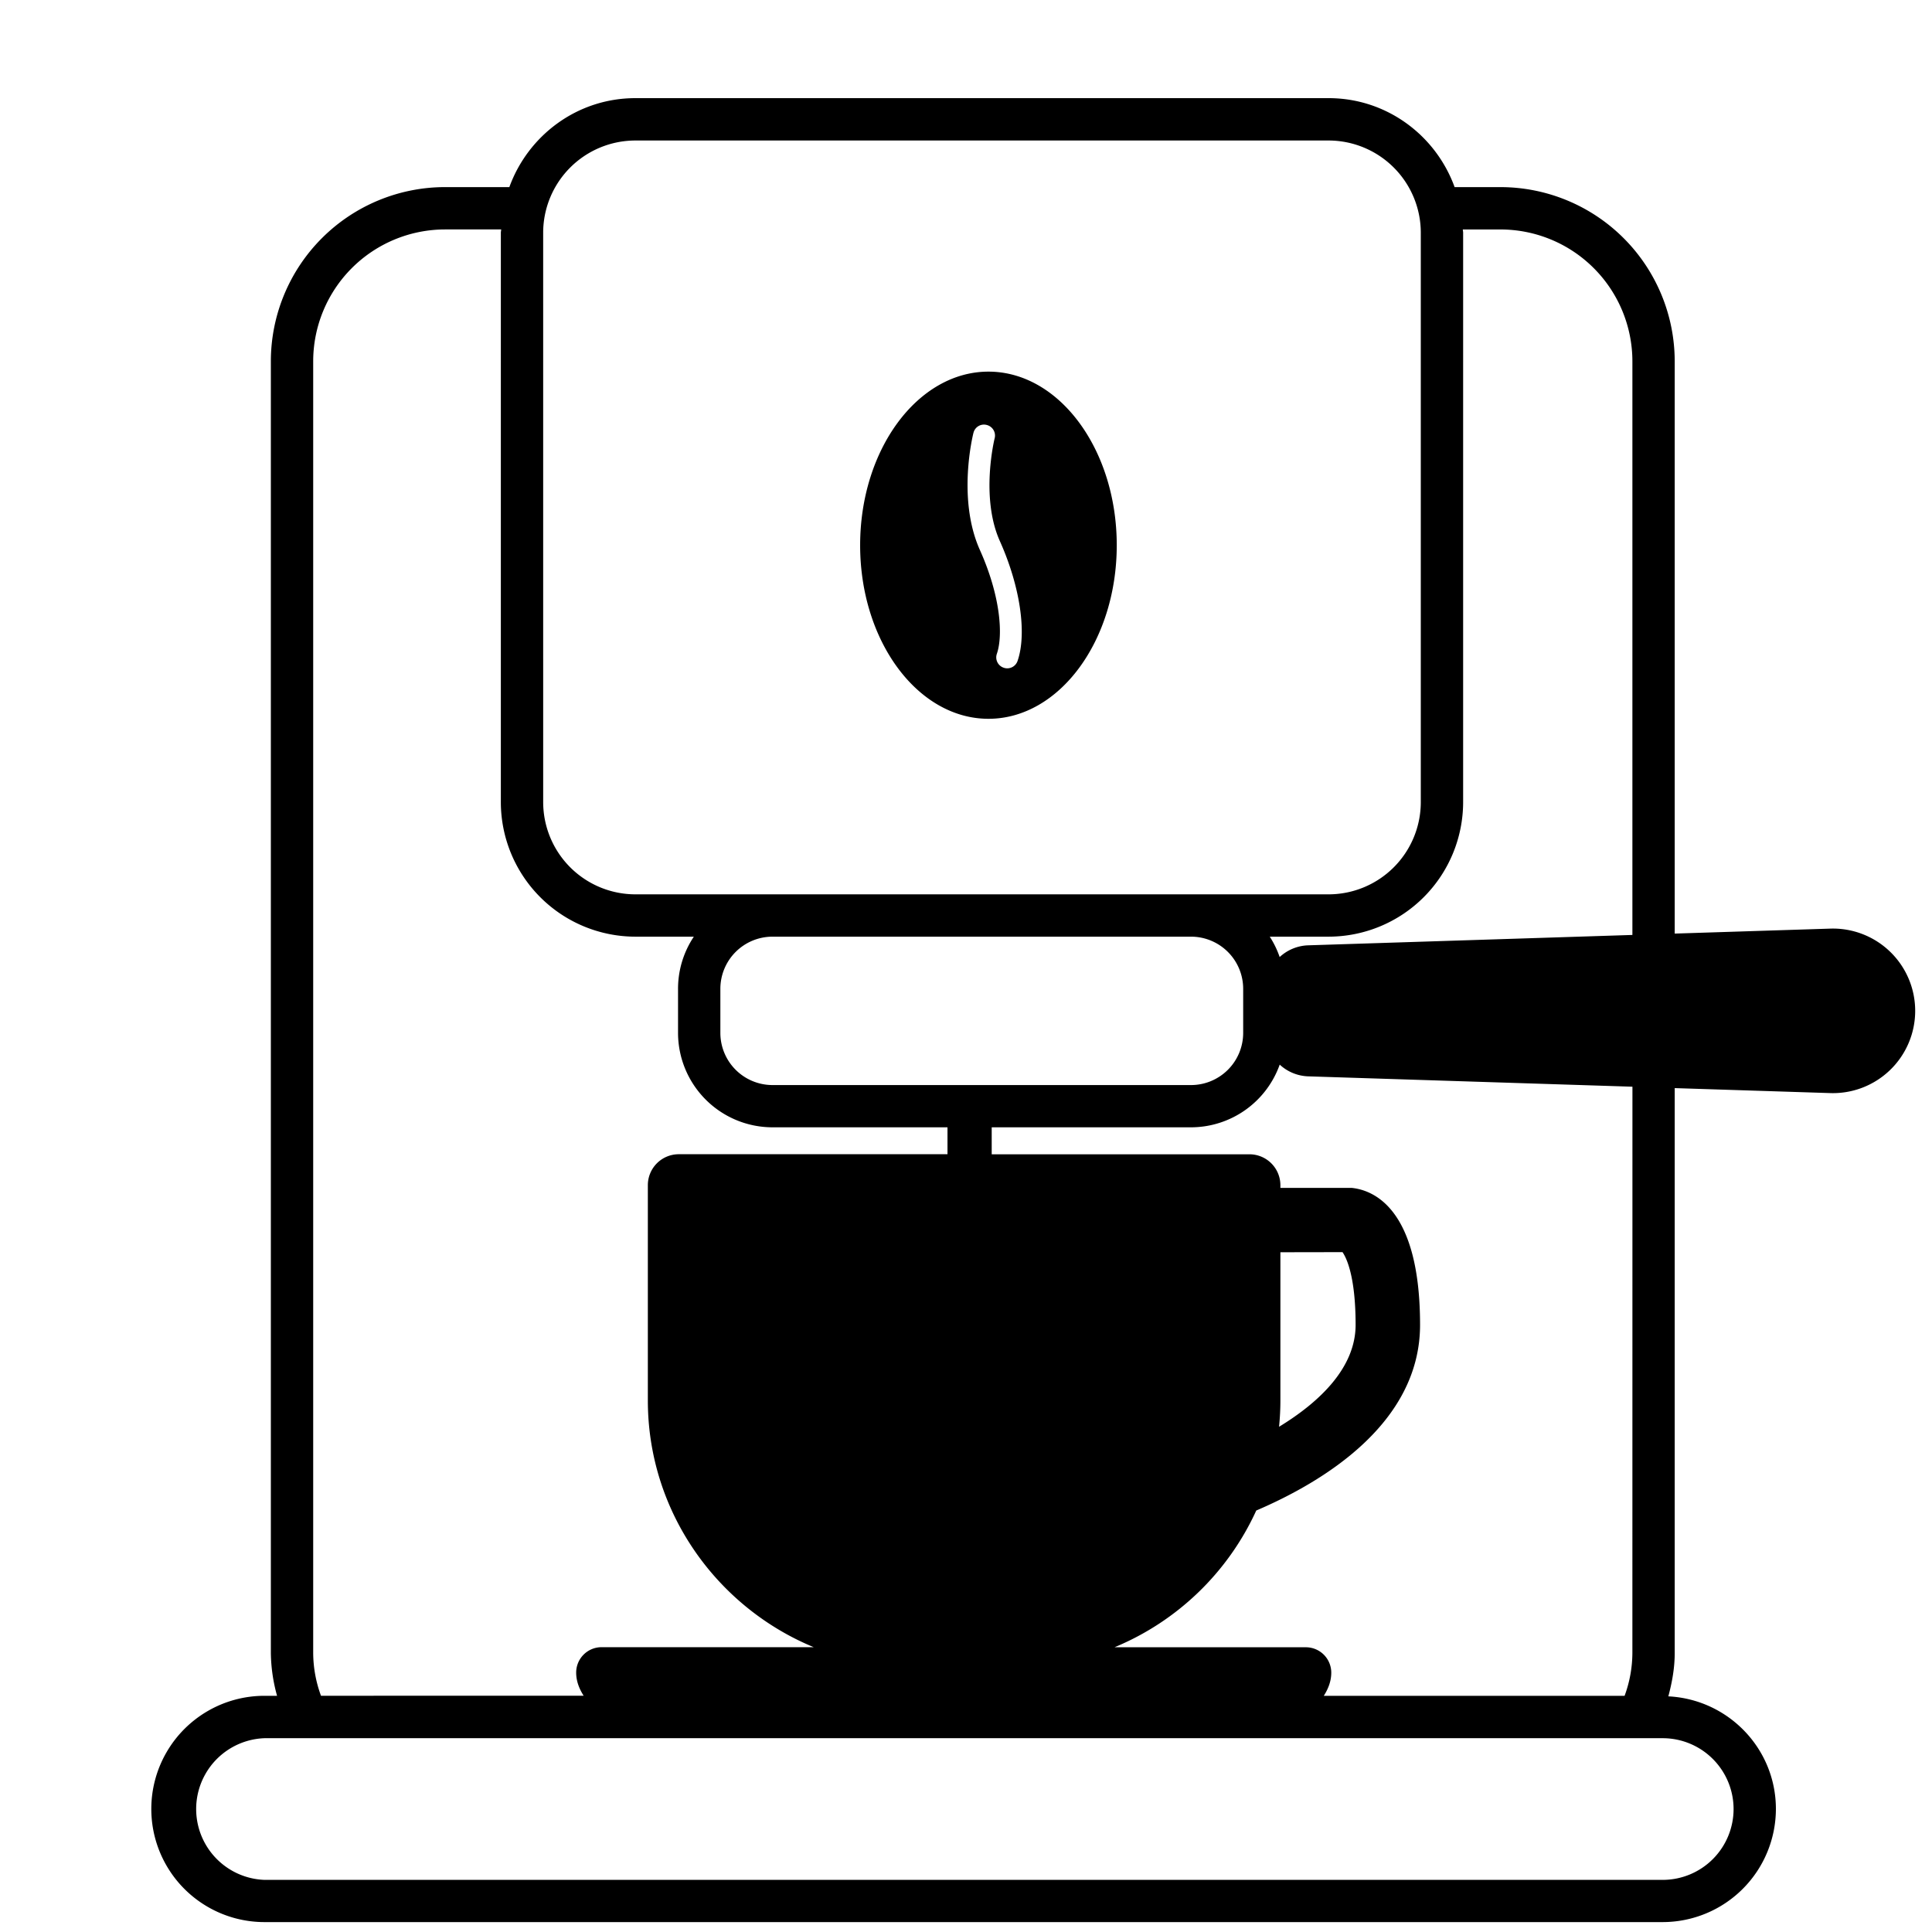 <svg id="Layer_1" data-name="Layer 1" xmlns="http://www.w3.org/2000/svg" viewBox="0 0 1417.32 1417.32"><title>1Artboard 4</title><path d="M1342.57,681.24l-114,3.64V265a127.88,127.88,0,0,0-127.75-127.73h-33.71C1053.36,99.35,1017.29,72,974.66,72H466.12c-42.63,0-78.69,27.32-92.46,65.26h-47.2A127.88,127.88,0,0,0,198.7,265v947.75a122.37,122.37,0,0,0,4.55,31.3H194a83,83,0,0,0,0,166H1219.8a83.11,83.11,0,0,0,83-83c0-44.37-35.07-80.41-78.9-82.6,2.71-10.19,4.67-20.67,4.67-31.71V798.24l114,3.65a60.36,60.36,0,1,0,0-120.65Zm-269.21-92.78V170.72c0-.82-.22-1.57-.24-2.38h27.72A96.8,96.8,0,0,1,1197.53,265V685.88l-238.19,7.62a32.39,32.39,0,0,0-20.57,8.59,69,69,0,0,0-7.27-14.95h43.17A98.8,98.8,0,0,0,1073.36,588.46ZM912,725.36v32.4A38.27,38.27,0,0,1,873.8,796H566.69a38.27,38.27,0,0,1-38.23-38.23v-32.4a38.27,38.27,0,0,1,38.23-38.23H873.8A38.27,38.27,0,0,1,912,725.36ZM398.47,170.72a67.71,67.71,0,0,1,67.64-67.64H974.66a67.71,67.71,0,0,1,67.64,67.64V588.46a67.71,67.71,0,0,1-67.64,67.63H466.12a67.71,67.71,0,0,1-67.64-67.63ZM229.76,1212.77V265a96.8,96.8,0,0,1,96.69-96.68h41.21c0,.81-.24,1.57-.24,2.38V588.46a98.8,98.8,0,0,0,98.69,98.68H509a68.82,68.82,0,0,0-11.59,38.23v32.4A69.36,69.36,0,0,0,566.69,827H695.08v19.74H497.9a22.71,22.71,0,0,0-22.64,22.64v158c0,81.46,50.49,151.63,121.69,181H441.3a18.63,18.63,0,0,0-18.62,18.63c0,6.38,2.31,12,5.49,17H235.48A91.94,91.94,0,0,1,229.76,1212.77Zm1042,114.31a52,52,0,0,1-52,52H194a52,52,0,0,1,0-103.93H1219.8A52,52,0,0,1,1271.76,1327.09Zm-74.24-114.31a91.94,91.94,0,0,1-5.72,31.3H971.13c3.17-5,5.49-10.63,5.49-17A18.63,18.63,0,0,0,958,1208.44H817.6a197.35,197.35,0,0,0,104-100.32c48.77-20.88,120.16-63.74,120.16-136.21,0-88.2-36.47-99.1-50.25-100.48H939.3v-2a22.71,22.71,0,0,0-22.64-22.64H727.52V827H873.8a69.18,69.18,0,0,0,65-46,32.37,32.37,0,0,0,20.57,8.6l238.19,7.61ZM939.3,1027.48V918.65l45.57-.08c2.9,4.2,9.61,17.79,9.61,53.34,0,31.33-26.21,56.53-56.16,74.78C938.94,1040.37,939.3,1034,939.3,1027.48Z"/><path d="M725.14,527.31c51.9,0,94.11-57.11,94.11-127.34S777,272.63,725.14,272.63,631,329.74,631,400,673.24,527.31,725.14,527.31Zm-11-209.77a7.9,7.9,0,0,1,9.75-5.78,8,8,0,0,1,5.8,9.73c-.12.42-10.63,43.2,3.79,75.4,14.9,33.25,20,67.77,13,88a8,8,0,0,1-7.57,5.4,7.92,7.92,0,0,1-2.62-.45,8,8,0,0,1-5-10.19C736,466,734,437.24,718.84,403.45,702.1,366.09,713.64,319.51,714.12,317.54Z"/></svg>